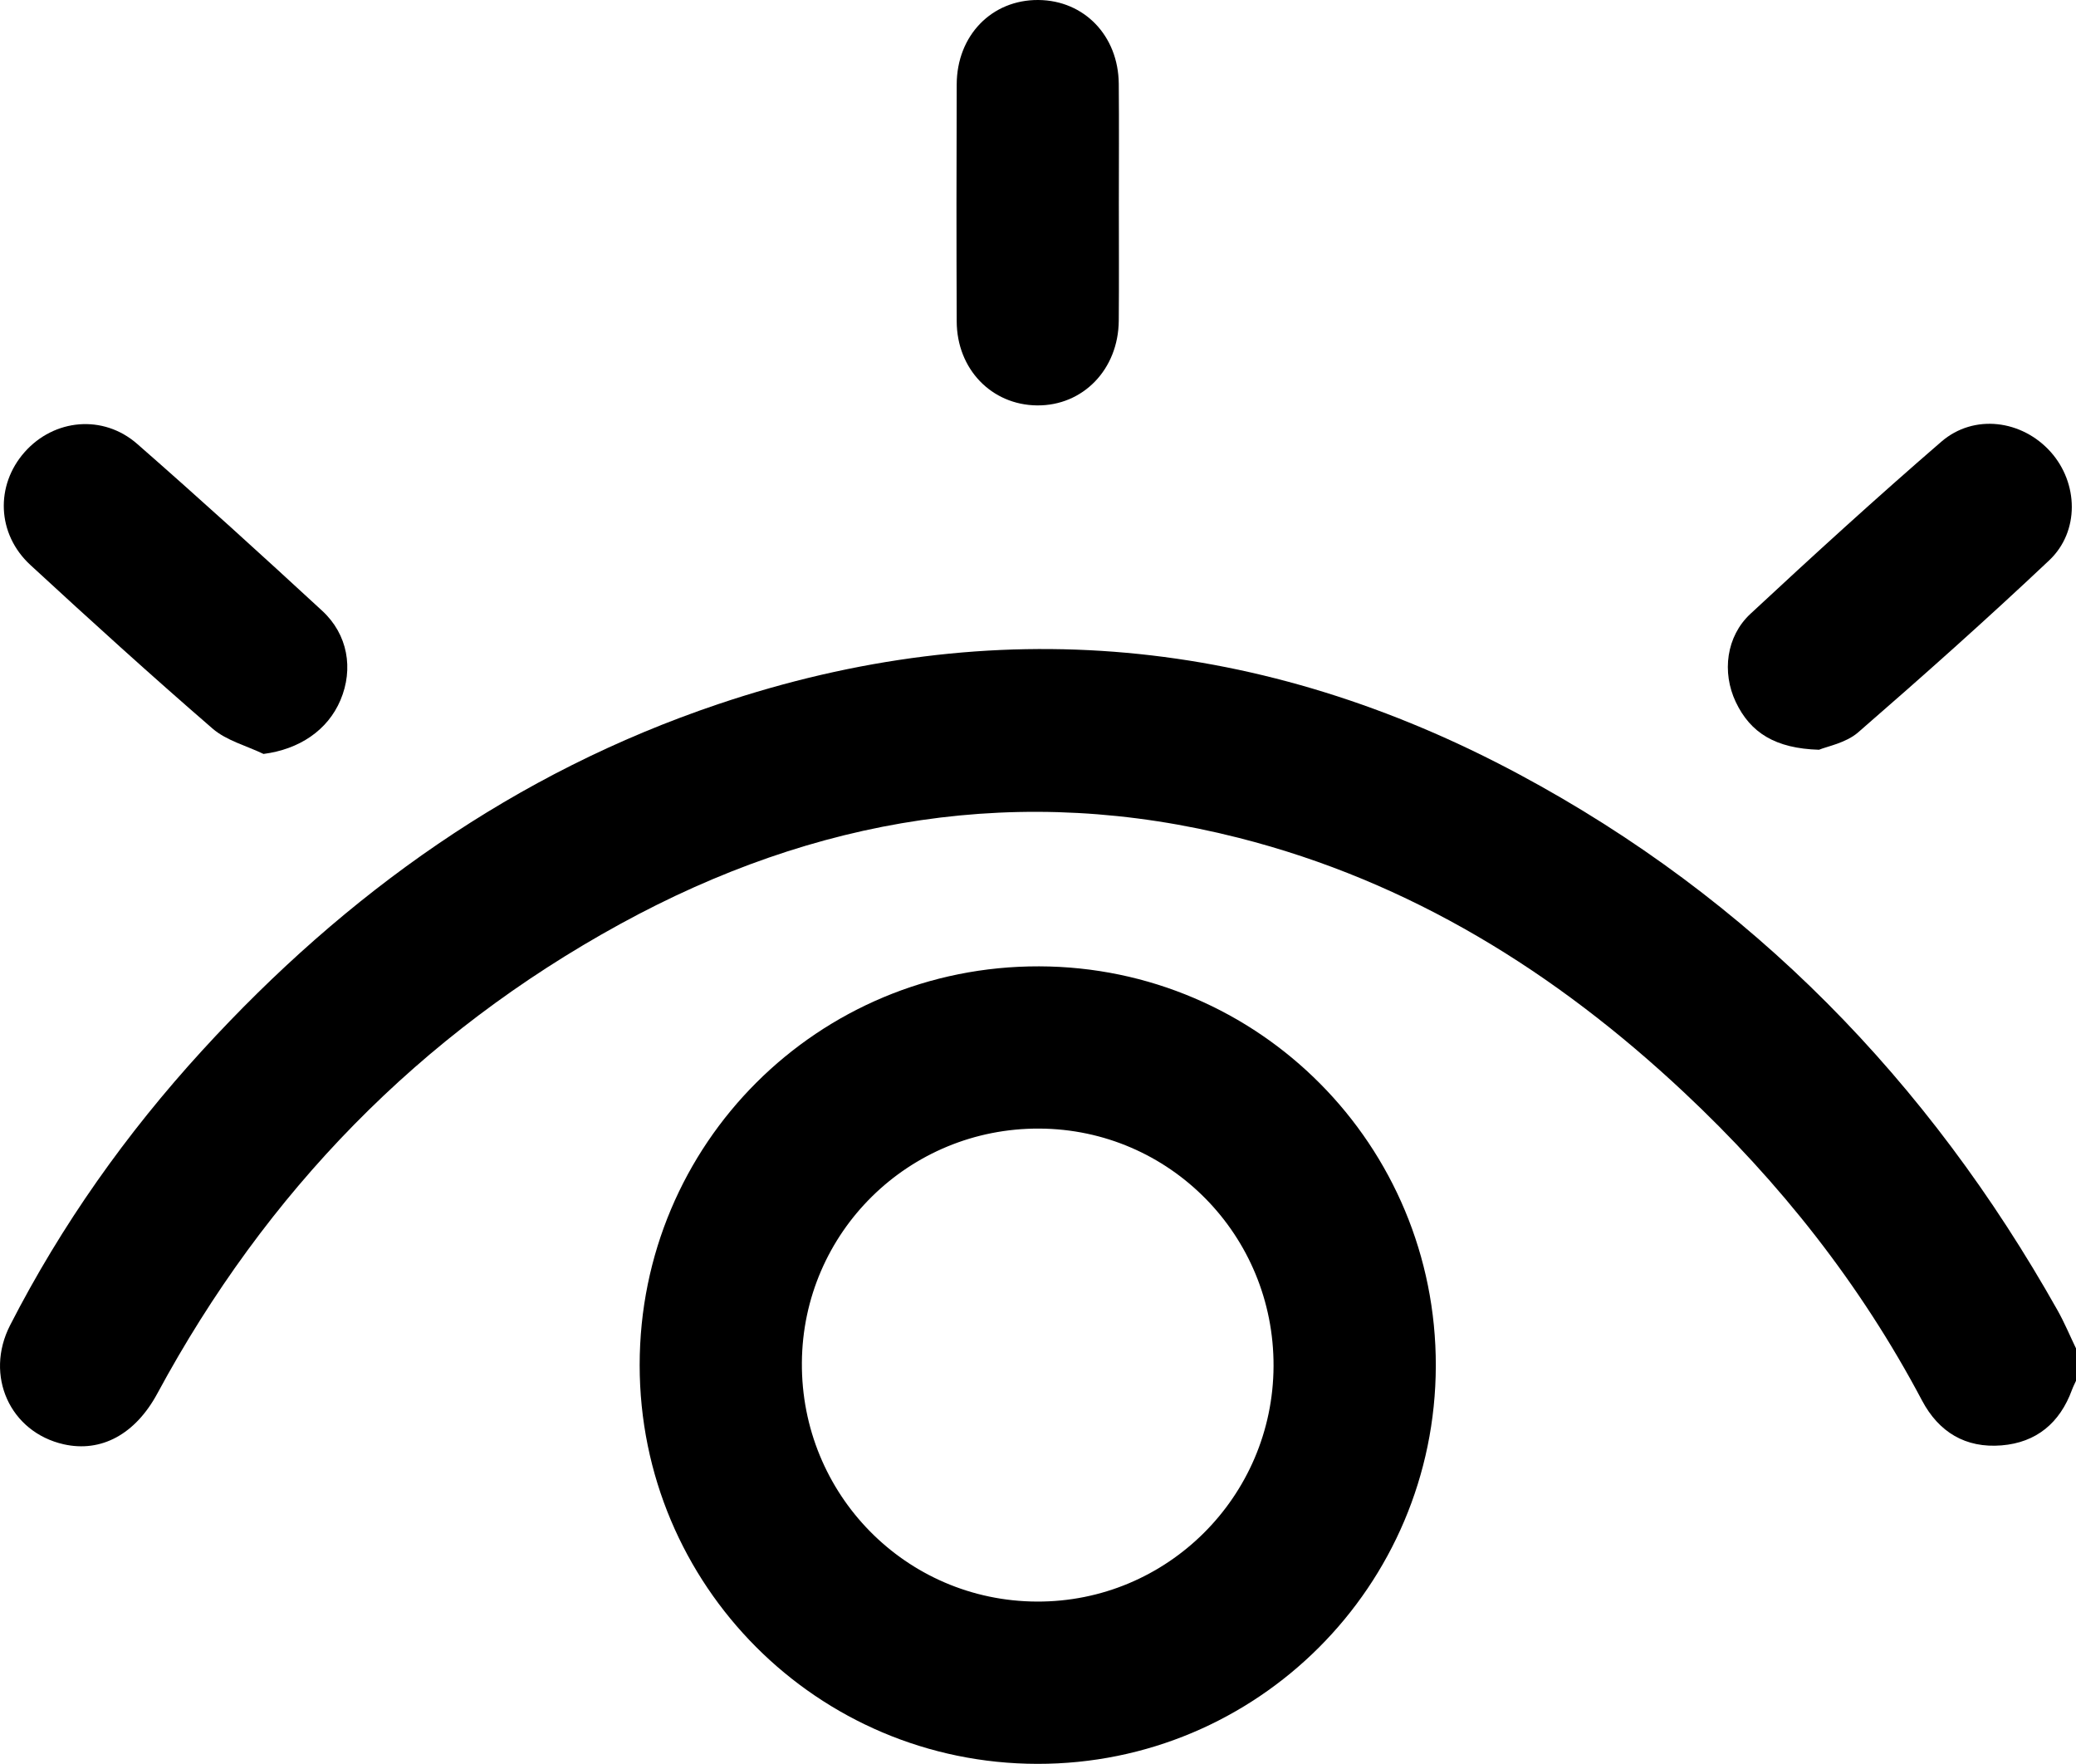 <?xml version="1.0" encoding="UTF-8"?><svg id="Layer_1" xmlns="http://www.w3.org/2000/svg" viewBox="0 0 510.87 434"><path d="M510.87,339.75c-.34,.75-.72,1.48-1,2.25-2.98,8.11-8.73,12.94-17.33,13.64-8.83,.72-15.43-3.24-19.57-11.06-15.15-28.65-34.99-53.71-58.57-75.81-31.53-29.56-67.34-51.89-109.59-62.62-53.53-13.6-104.26-5.05-152.18,21.2-49.41,27.07-87.15,65.96-113.91,115.52-5.41,10.02-13.8,14.58-23.04,12.5-13.2-2.98-19.55-16.88-13.19-29.3,12.66-24.7,28.58-47.17,47.29-67.62,35.39-38.69,77-68.36,126.94-85.19,68.11-22.95,134.12-16.51,197.14,17.28,57.15,30.64,100.73,75.45,132.47,131.87,1.7,3.02,3.03,6.23,4.54,9.36v7.98Z"/><path d="M255.26,434c-54.11-.08-97.85-43.93-97.85-98.12,0-54.45,43.88-98.25,98.31-98.11,54.12,.14,97.72,44.06,97.61,98.31-.12,54.2-43.98,98-98.06,97.92Zm.54-156.31c-32.16-.17-58.25,25.53-58.47,57.6-.22,32.4,25.61,58.66,57.85,58.78,32,.13,58.08-25.81,58.22-57.91,.14-32.19-25.58-58.3-57.6-58.47Z"/><path d="M64.85,185.51c-4.22-2.03-9.11-3.28-12.53-6.23-15.2-13.14-30.08-26.65-44.85-40.27-8.27-7.63-8.65-19.6-1.4-27.78,7.25-8.17,19.31-9.35,27.71-1.99,15.37,13.45,30.49,27.19,45.5,41.04,6.33,5.83,7.75,14.3,4.51,21.97-3.17,7.5-10.2,12.13-18.94,13.26Z"/><path d="M447.63,184.48c-10.71-.32-16.88-4.15-20.49-11.76-3.45-7.29-2.35-16.14,3.61-21.68,15.44-14.36,31.03-28.58,46.98-42.36,8.04-6.95,19.88-5.35,26.91,2.52,6.82,7.64,7.17,19.56-.37,26.68-15.33,14.47-31.09,28.5-47.01,42.32-3.03,2.63-7.64,3.44-9.63,4.28Z"/><path d="M275.33,50.01c0,9.63,.06,19.27-.02,28.9-.1,11.99-8.81,20.96-20.12,20.84-11.19-.12-19.72-8.93-19.76-20.67-.08-19.44-.07-38.87,0-58.31C235.47,8.7,244.07-.09,255.53,0c11.26,.09,19.67,8.78,19.78,20.6,.09,9.8,.02,19.6,.02,29.4Z"/></svg>